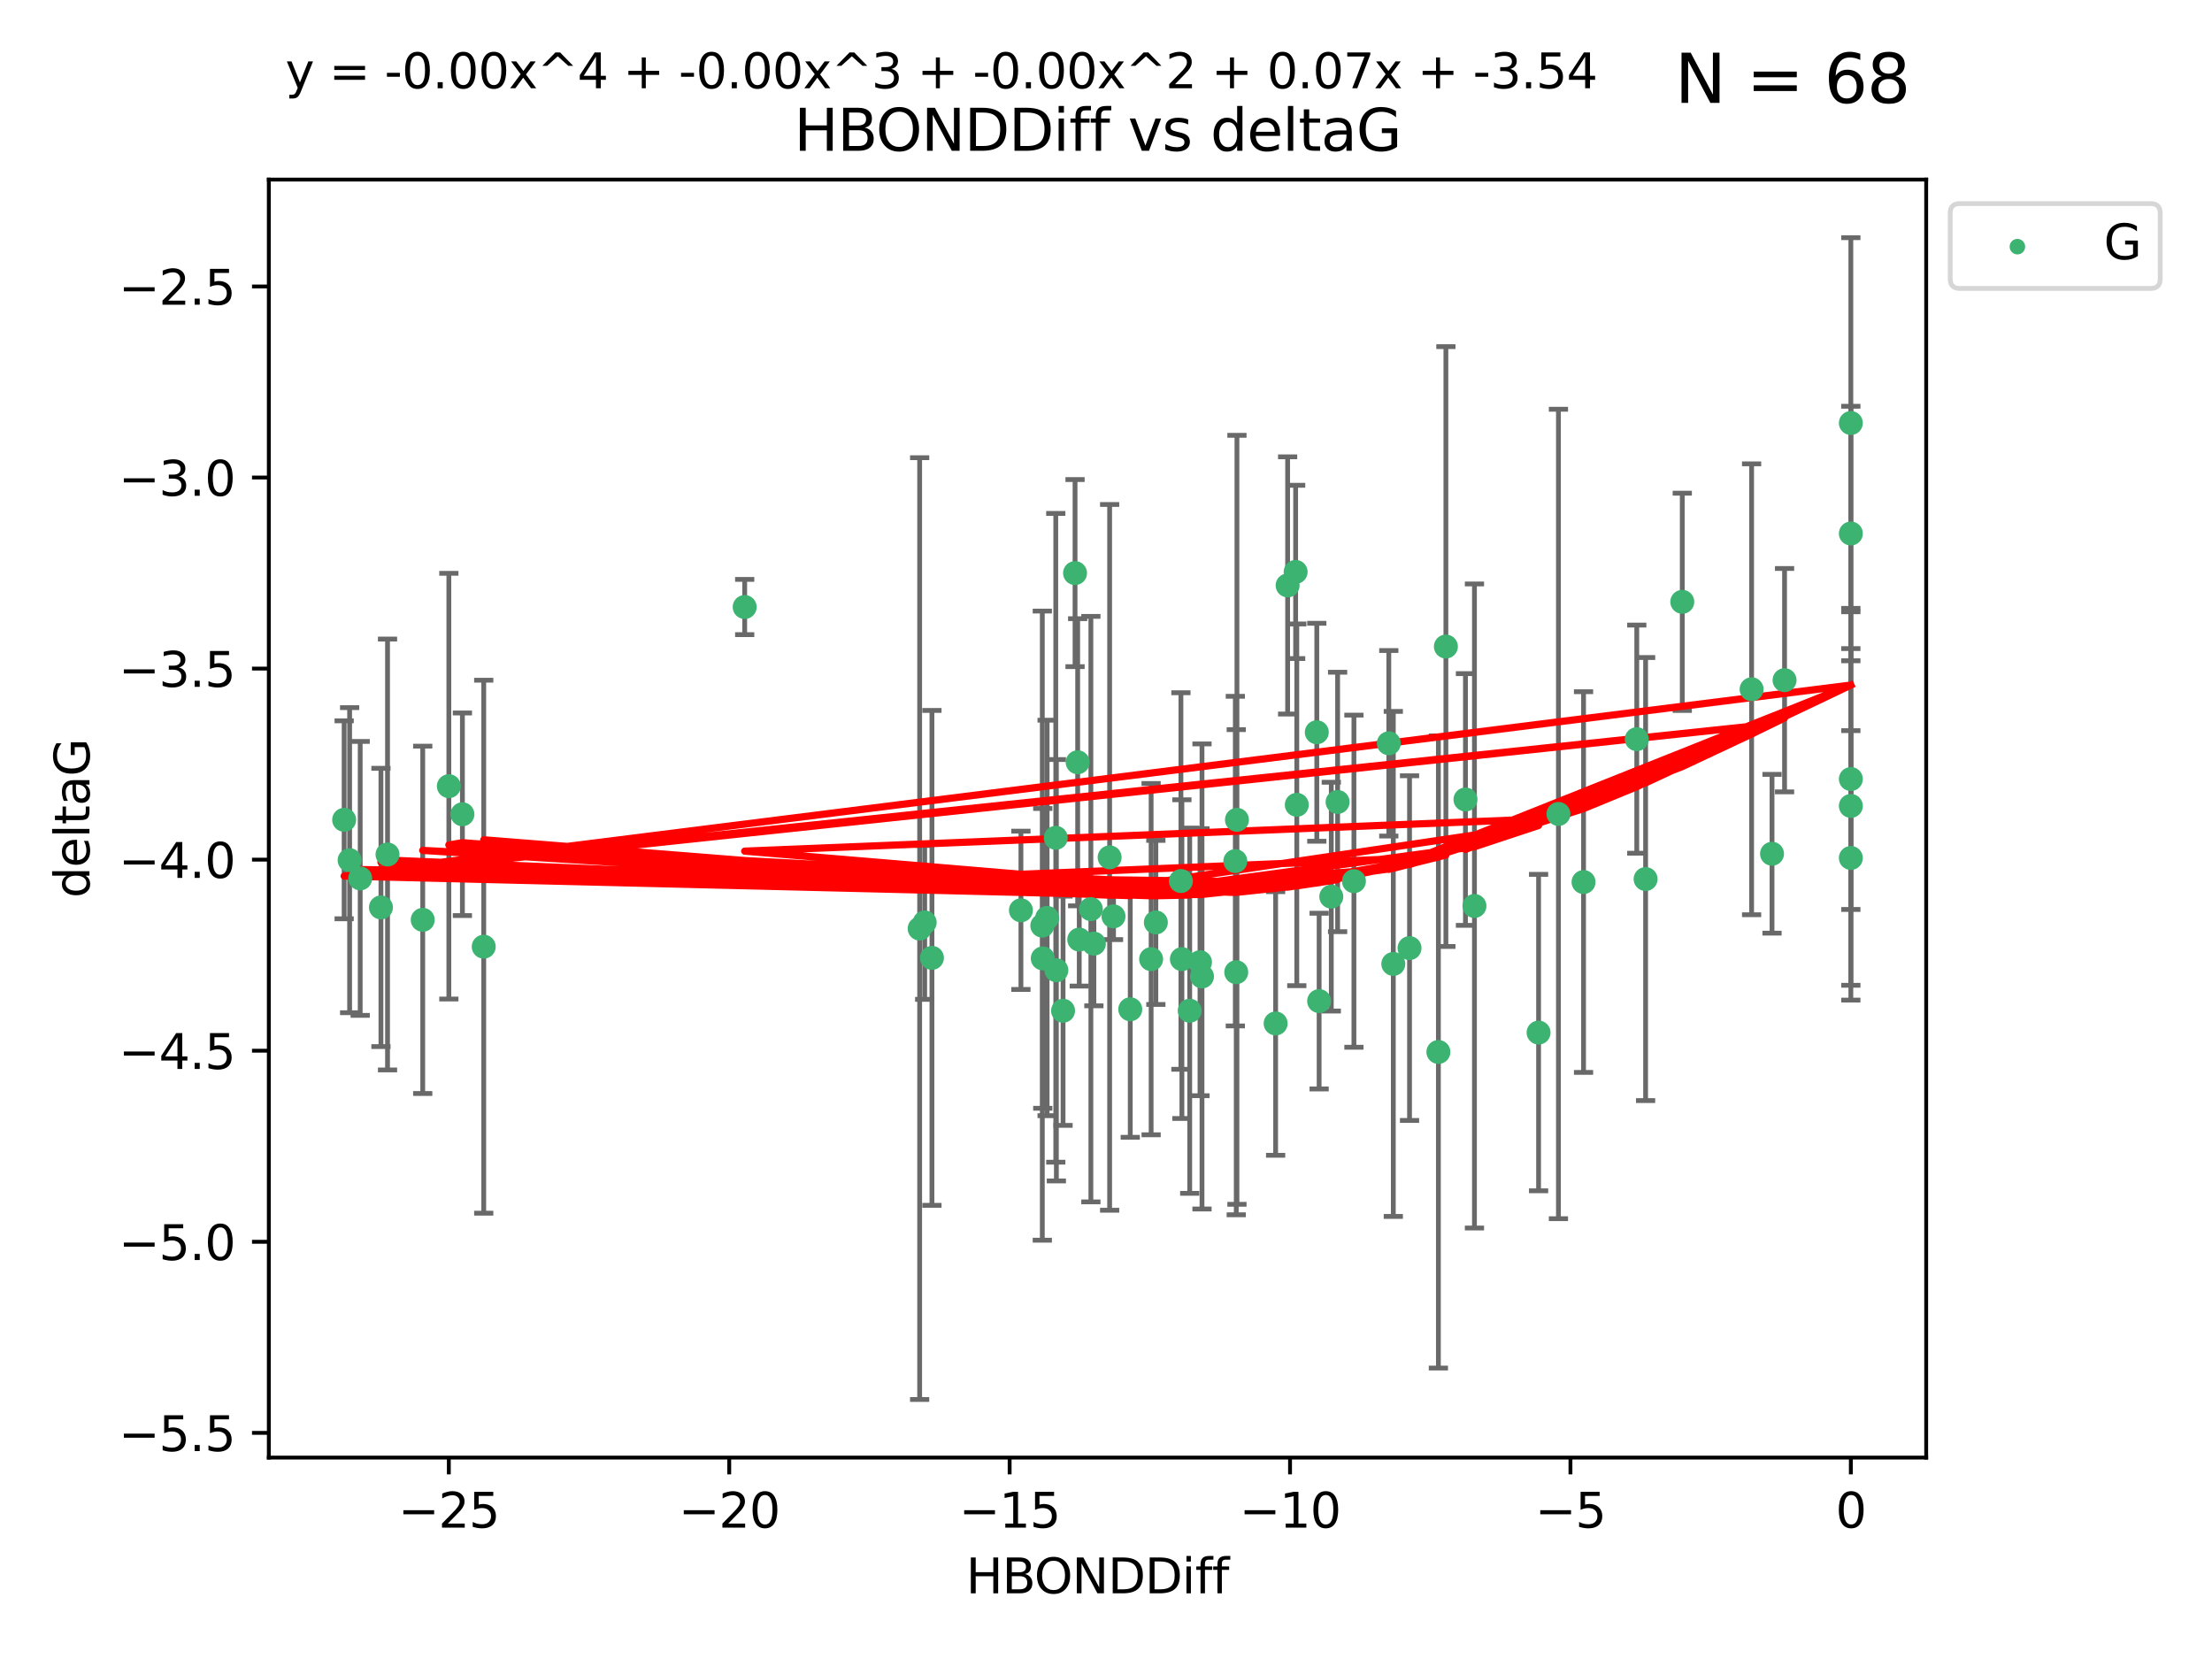 <?xml version="1.0" encoding="utf-8" standalone="no"?>
<!DOCTYPE svg PUBLIC "-//W3C//DTD SVG 1.1//EN"
  "http://www.w3.org/Graphics/SVG/1.1/DTD/svg11.dtd">
<svg xmlns:xlink="http://www.w3.org/1999/xlink" width="460.8pt" height="345.6pt" viewBox="0 0 460.8 345.6" xmlns="http://www.w3.org/2000/svg" version="1.1">
 <defs>
  <style type="text/css">*{stroke-linejoin: round; stroke-linecap: butt}</style>
 </defs>
 <g id="figure_1">
  <g id="patch_1">
   <path d="M 0 345.6 
L 460.8 345.6 
L 460.8 0 
L 0 0 
z
" style="fill: #ffffff"/>
  </g>
  <g id="axes_1">
   <g id="patch_2">
    <path d="M 56 303.64 
L 401.26 303.64 
L 401.26 37.411 
L 56 37.411 
z
" style="fill: #ffffff"/>
   </g>
   <g id="PathCollection_1">
    <defs>
     <path id="m29ba1d2a04" d="M 0 1.118 
C 0.297 1.118 0.581 1 0.791 0.791 
C 1 0.581 1.118 0.297 1.118 0 
C 1.118 -0.297 1 -0.581 0.791 -0.791 
C 0.581 -1 0.297 -1.118 0 -1.118 
C -0.297 -1.118 -0.581 -1 -0.791 -0.791 
C -1 -0.581 -1.118 -0.297 -1.118 0 
C -1.118 0.297 -1 0.581 -0.791 0.791 
C -0.581 1 -0.297 1.118 0 1.118 
z
" style="stroke: #3cb371"/>
    </defs>
    <g clip-path="url(#p2230c10600)">
     <use xlink:href="#m29ba1d2a04" x="240.786" y="192.159" style="fill: #3cb371; stroke: #3cb371"/>
     <use xlink:href="#m29ba1d2a04" x="247.838" y="210.553" style="fill: #3cb371; stroke: #3cb371"/>
     <use xlink:href="#m29ba1d2a04" x="194.14" y="199.545" style="fill: #3cb371; stroke: #3cb371"/>
     <use xlink:href="#m29ba1d2a04" x="257.34" y="179.384" style="fill: #3cb371; stroke: #3cb371"/>
     <use xlink:href="#m29ba1d2a04" x="79.358" y="189.033" style="fill: #3cb371; stroke: #3cb371"/>
     <use xlink:href="#m29ba1d2a04" x="218.132" y="191.223" style="fill: #3cb371; stroke: #3cb371"/>
     <use xlink:href="#m29ba1d2a04" x="220.062" y="202.12" style="fill: #3cb371; stroke: #3cb371"/>
     <use xlink:href="#m29ba1d2a04" x="192.63" y="192.158" style="fill: #3cb371; stroke: #3cb371"/>
     <use xlink:href="#m29ba1d2a04" x="299.643" y="219.147" style="fill: #3cb371; stroke: #3cb371"/>
     <use xlink:href="#m29ba1d2a04" x="274.799" y="208.547" style="fill: #3cb371; stroke: #3cb371"/>
     <use xlink:href="#m29ba1d2a04" x="75.037" y="182.984" style="fill: #3cb371; stroke: #3cb371"/>
     <use xlink:href="#m29ba1d2a04" x="235.453" y="210.252" style="fill: #3cb371; stroke: #3cb371"/>
     <use xlink:href="#m29ba1d2a04" x="217.228" y="199.653" style="fill: #3cb371; stroke: #3cb371"/>
     <use xlink:href="#m29ba1d2a04" x="265.738" y="213.205" style="fill: #3cb371; stroke: #3cb371"/>
     <use xlink:href="#m29ba1d2a04" x="93.504" y="163.774" style="fill: #3cb371; stroke: #3cb371"/>
     <use xlink:href="#m29ba1d2a04" x="96.328" y="169.626" style="fill: #3cb371; stroke: #3cb371"/>
     <use xlink:href="#m29ba1d2a04" x="191.581" y="193.442" style="fill: #3cb371; stroke: #3cb371"/>
     <use xlink:href="#m29ba1d2a04" x="212.677" y="189.633" style="fill: #3cb371; stroke: #3cb371"/>
     <use xlink:href="#m29ba1d2a04" x="219.938" y="174.53" style="fill: #3cb371; stroke: #3cb371"/>
     <use xlink:href="#m29ba1d2a04" x="239.8" y="199.806" style="fill: #3cb371; stroke: #3cb371"/>
     <use xlink:href="#m29ba1d2a04" x="88.061" y="191.616" style="fill: #3cb371; stroke: #3cb371"/>
     <use xlink:href="#m29ba1d2a04" x="257.533" y="202.527" style="fill: #3cb371; stroke: #3cb371"/>
     <use xlink:href="#m29ba1d2a04" x="270.146" y="167.657" style="fill: #3cb371; stroke: #3cb371"/>
     <use xlink:href="#m29ba1d2a04" x="246.21" y="199.802" style="fill: #3cb371; stroke: #3cb371"/>
     <use xlink:href="#m29ba1d2a04" x="100.772" y="197.211" style="fill: #3cb371; stroke: #3cb371"/>
     <use xlink:href="#m29ba1d2a04" x="246.006" y="183.533" style="fill: #3cb371; stroke: #3cb371"/>
     <use xlink:href="#m29ba1d2a04" x="274.313" y="152.542" style="fill: #3cb371; stroke: #3cb371"/>
     <use xlink:href="#m29ba1d2a04" x="217.132" y="192.825" style="fill: #3cb371; stroke: #3cb371"/>
     <use xlink:href="#m29ba1d2a04" x="231.157" y="178.6" style="fill: #3cb371; stroke: #3cb371"/>
     <use xlink:href="#m29ba1d2a04" x="227.876" y="196.578" style="fill: #3cb371; stroke: #3cb371"/>
     <use xlink:href="#m29ba1d2a04" x="269.906" y="119.139" style="fill: #3cb371; stroke: #3cb371"/>
     <use xlink:href="#m29ba1d2a04" x="277.333" y="186.787" style="fill: #3cb371; stroke: #3cb371"/>
     <use xlink:href="#m29ba1d2a04" x="249.983" y="200.442" style="fill: #3cb371; stroke: #3cb371"/>
     <use xlink:href="#m29ba1d2a04" x="290.251" y="200.804" style="fill: #3cb371; stroke: #3cb371"/>
     <use xlink:href="#m29ba1d2a04" x="224.828" y="195.73" style="fill: #3cb371; stroke: #3cb371"/>
     <use xlink:href="#m29ba1d2a04" x="282.048" y="183.566" style="fill: #3cb371; stroke: #3cb371"/>
     <use xlink:href="#m29ba1d2a04" x="221.453" y="210.557" style="fill: #3cb371; stroke: #3cb371"/>
     <use xlink:href="#m29ba1d2a04" x="278.648" y="167.064" style="fill: #3cb371; stroke: #3cb371"/>
     <use xlink:href="#m29ba1d2a04" x="268.237" y="121.955" style="fill: #3cb371; stroke: #3cb371"/>
     <use xlink:href="#m29ba1d2a04" x="223.952" y="119.385" style="fill: #3cb371; stroke: #3cb371"/>
     <use xlink:href="#m29ba1d2a04" x="227.25" y="189.389" style="fill: #3cb371; stroke: #3cb371"/>
     <use xlink:href="#m29ba1d2a04" x="250.398" y="203.412" style="fill: #3cb371; stroke: #3cb371"/>
     <use xlink:href="#m29ba1d2a04" x="80.729" y="178.006" style="fill: #3cb371; stroke: #3cb371"/>
     <use xlink:href="#m29ba1d2a04" x="231.965" y="190.891" style="fill: #3cb371; stroke: #3cb371"/>
     <use xlink:href="#m29ba1d2a04" x="307.155" y="188.732" style="fill: #3cb371; stroke: #3cb371"/>
     <use xlink:href="#m29ba1d2a04" x="320.515" y="215.104" style="fill: #3cb371; stroke: #3cb371"/>
     <use xlink:href="#m29ba1d2a04" x="224.498" y="158.793" style="fill: #3cb371; stroke: #3cb371"/>
     <use xlink:href="#m29ba1d2a04" x="71.694" y="170.784" style="fill: #3cb371; stroke: #3cb371"/>
     <use xlink:href="#m29ba1d2a04" x="369.145" y="177.853" style="fill: #3cb371; stroke: #3cb371"/>
     <use xlink:href="#m29ba1d2a04" x="72.833" y="179.192" style="fill: #3cb371; stroke: #3cb371"/>
     <use xlink:href="#m29ba1d2a04" x="385.566" y="178.73" style="fill: #3cb371; stroke: #3cb371"/>
     <use xlink:href="#m29ba1d2a04" x="289.314" y="154.842" style="fill: #3cb371; stroke: #3cb371"/>
     <use xlink:href="#m29ba1d2a04" x="301.205" y="134.688" style="fill: #3cb371; stroke: #3cb371"/>
     <use xlink:href="#m29ba1d2a04" x="257.679" y="170.782" style="fill: #3cb371; stroke: #3cb371"/>
     <use xlink:href="#m29ba1d2a04" x="155.133" y="126.453" style="fill: #3cb371; stroke: #3cb371"/>
     <use xlink:href="#m29ba1d2a04" x="324.651" y="169.564" style="fill: #3cb371; stroke: #3cb371"/>
     <use xlink:href="#m29ba1d2a04" x="385.566" y="111.141" style="fill: #3cb371; stroke: #3cb371"/>
     <use xlink:href="#m29ba1d2a04" x="305.283" y="166.548" style="fill: #3cb371; stroke: #3cb371"/>
     <use xlink:href="#m29ba1d2a04" x="350.448" y="125.371" style="fill: #3cb371; stroke: #3cb371"/>
     <use xlink:href="#m29ba1d2a04" x="364.891" y="143.588" style="fill: #3cb371; stroke: #3cb371"/>
     <use xlink:href="#m29ba1d2a04" x="371.756" y="141.69" style="fill: #3cb371; stroke: #3cb371"/>
     <use xlink:href="#m29ba1d2a04" x="342.81" y="183.123" style="fill: #3cb371; stroke: #3cb371"/>
     <use xlink:href="#m29ba1d2a04" x="385.566" y="88.122" style="fill: #3cb371; stroke: #3cb371"/>
     <use xlink:href="#m29ba1d2a04" x="385.566" y="167.89" style="fill: #3cb371; stroke: #3cb371"/>
     <use xlink:href="#m29ba1d2a04" x="293.632" y="197.506" style="fill: #3cb371; stroke: #3cb371"/>
     <use xlink:href="#m29ba1d2a04" x="329.882" y="183.749" style="fill: #3cb371; stroke: #3cb371"/>
     <use xlink:href="#m29ba1d2a04" x="340.969" y="153.978" style="fill: #3cb371; stroke: #3cb371"/>
     <use xlink:href="#m29ba1d2a04" x="385.566" y="162.287" style="fill: #3cb371; stroke: #3cb371"/>
    </g>
   </g>
   <g id="matplotlib.axis_1">
    <g id="xtick_1">
     <g id="line2d_1">
      <defs>
       <path id="m59d2e95cff" d="M 0 0 
L 0 3.5 
" style="stroke: #000000; stroke-width: 0.8"/>
      </defs>
      <g>
       <use xlink:href="#m59d2e95cff" x="93.498" y="303.64" style="stroke: #000000; stroke-width: 0.8"/>
      </g>
     </g>
     <g id="text_1">
      <!-- −25 -->
      <g transform="translate(82.946 318.238)scale(0.1 -0.1)">
       <defs>
        <path id="DejaVuSans-2212" d="M 678 2272 
L 4684 2272 
L 4684 1741 
L 678 1741 
L 678 2272 
z
" transform="scale(0.016)"/>
        <path id="DejaVuSans-32" d="M 1228 531 
L 3431 531 
L 3431 0 
L 469 0 
L 469 531 
Q 828 903 1448 1529 
Q 2069 2156 2228 2338 
Q 2531 2678 2651 2914 
Q 2772 3150 2772 3378 
Q 2772 3750 2511 3984 
Q 2250 4219 1831 4219 
Q 1534 4219 1204 4116 
Q 875 4013 500 3803 
L 500 4441 
Q 881 4594 1212 4672 
Q 1544 4750 1819 4750 
Q 2544 4750 2975 4387 
Q 3406 4025 3406 3419 
Q 3406 3131 3298 2873 
Q 3191 2616 2906 2266 
Q 2828 2175 2409 1742 
Q 1991 1309 1228 531 
z
" transform="scale(0.016)"/>
        <path id="DejaVuSans-35" d="M 691 4666 
L 3169 4666 
L 3169 4134 
L 1269 4134 
L 1269 2991 
Q 1406 3038 1543 3061 
Q 1681 3084 1819 3084 
Q 2600 3084 3056 2656 
Q 3513 2228 3513 1497 
Q 3513 744 3044 326 
Q 2575 -91 1722 -91 
Q 1428 -91 1123 -41 
Q 819 9 494 109 
L 494 744 
Q 775 591 1075 516 
Q 1375 441 1709 441 
Q 2250 441 2565 725 
Q 2881 1009 2881 1497 
Q 2881 1984 2565 2268 
Q 2250 2553 1709 2553 
Q 1456 2553 1204 2497 
Q 953 2441 691 2322 
L 691 4666 
z
" transform="scale(0.016)"/>
       </defs>
       <use xlink:href="#DejaVuSans-2212"/>
       <use xlink:href="#DejaVuSans-32" x="83.789"/>
       <use xlink:href="#DejaVuSans-35" x="147.412"/>
      </g>
     </g>
    </g>
    <g id="xtick_2">
     <g id="line2d_2">
      <g>
       <use xlink:href="#m59d2e95cff" x="151.912" y="303.64" style="stroke: #000000; stroke-width: 0.8"/>
      </g>
     </g>
     <g id="text_2">
      <!-- −20 -->
      <g transform="translate(141.36 318.238)scale(0.1 -0.1)">
       <defs>
        <path id="DejaVuSans-30" d="M 2034 4250 
Q 1547 4250 1301 3770 
Q 1056 3291 1056 2328 
Q 1056 1369 1301 889 
Q 1547 409 2034 409 
Q 2525 409 2770 889 
Q 3016 1369 3016 2328 
Q 3016 3291 2770 3770 
Q 2525 4250 2034 4250 
z
M 2034 4750 
Q 2819 4750 3233 4129 
Q 3647 3509 3647 2328 
Q 3647 1150 3233 529 
Q 2819 -91 2034 -91 
Q 1250 -91 836 529 
Q 422 1150 422 2328 
Q 422 3509 836 4129 
Q 1250 4750 2034 4750 
z
" transform="scale(0.016)"/>
       </defs>
       <use xlink:href="#DejaVuSans-2212"/>
       <use xlink:href="#DejaVuSans-32" x="83.789"/>
       <use xlink:href="#DejaVuSans-30" x="147.412"/>
      </g>
     </g>
    </g>
    <g id="xtick_3">
     <g id="line2d_3">
      <g>
       <use xlink:href="#m59d2e95cff" x="210.326" y="303.64" style="stroke: #000000; stroke-width: 0.8"/>
      </g>
     </g>
     <g id="text_3">
      <!-- −15 -->
      <g transform="translate(199.773 318.238)scale(0.1 -0.1)">
       <defs>
        <path id="DejaVuSans-31" d="M 794 531 
L 1825 531 
L 1825 4091 
L 703 3866 
L 703 4441 
L 1819 4666 
L 2450 4666 
L 2450 531 
L 3481 531 
L 3481 0 
L 794 0 
L 794 531 
z
" transform="scale(0.016)"/>
       </defs>
       <use xlink:href="#DejaVuSans-2212"/>
       <use xlink:href="#DejaVuSans-31" x="83.789"/>
       <use xlink:href="#DejaVuSans-35" x="147.412"/>
      </g>
     </g>
    </g>
    <g id="xtick_4">
     <g id="line2d_4">
      <g>
       <use xlink:href="#m59d2e95cff" x="268.739" y="303.64" style="stroke: #000000; stroke-width: 0.8"/>
      </g>
     </g>
     <g id="text_4">
      <!-- −10 -->
      <g transform="translate(258.187 318.238)scale(0.1 -0.1)">
       <use xlink:href="#DejaVuSans-2212"/>
       <use xlink:href="#DejaVuSans-31" x="83.789"/>
       <use xlink:href="#DejaVuSans-30" x="147.412"/>
      </g>
     </g>
    </g>
    <g id="xtick_5">
     <g id="line2d_5">
      <g>
       <use xlink:href="#m59d2e95cff" x="327.153" y="303.64" style="stroke: #000000; stroke-width: 0.8"/>
      </g>
     </g>
     <g id="text_5">
      <!-- −5 -->
      <g transform="translate(319.782 318.238)scale(0.1 -0.1)">
       <use xlink:href="#DejaVuSans-2212"/>
       <use xlink:href="#DejaVuSans-35" x="83.789"/>
      </g>
     </g>
    </g>
    <g id="xtick_6">
     <g id="line2d_6">
      <g>
       <use xlink:href="#m59d2e95cff" x="385.566" y="303.64" style="stroke: #000000; stroke-width: 0.8"/>
      </g>
     </g>
     <g id="text_6">
      <!-- 0 -->
      <g transform="translate(382.385 318.238)scale(0.1 -0.1)">
       <use xlink:href="#DejaVuSans-30"/>
      </g>
     </g>
    </g>
    <g id="text_7">
     <!-- HBONDDiff -->
     <g transform="translate(201.241 331.917)scale(0.1 -0.1)">
      <defs>
       <path id="DejaVuSans-48" d="M 628 4666 
L 1259 4666 
L 1259 2753 
L 3553 2753 
L 3553 4666 
L 4184 4666 
L 4184 0 
L 3553 0 
L 3553 2222 
L 1259 2222 
L 1259 0 
L 628 0 
L 628 4666 
z
" transform="scale(0.016)"/>
       <path id="DejaVuSans-42" d="M 1259 2228 
L 1259 519 
L 2272 519 
Q 2781 519 3026 730 
Q 3272 941 3272 1375 
Q 3272 1813 3026 2020 
Q 2781 2228 2272 2228 
L 1259 2228 
z
M 1259 4147 
L 1259 2741 
L 2194 2741 
Q 2656 2741 2882 2914 
Q 3109 3088 3109 3444 
Q 3109 3797 2882 3972 
Q 2656 4147 2194 4147 
L 1259 4147 
z
M 628 4666 
L 2241 4666 
Q 2963 4666 3353 4366 
Q 3744 4066 3744 3513 
Q 3744 3084 3544 2831 
Q 3344 2578 2956 2516 
Q 3422 2416 3680 2098 
Q 3938 1781 3938 1306 
Q 3938 681 3513 340 
Q 3088 0 2303 0 
L 628 0 
L 628 4666 
z
" transform="scale(0.016)"/>
       <path id="DejaVuSans-4f" d="M 2522 4238 
Q 1834 4238 1429 3725 
Q 1025 3213 1025 2328 
Q 1025 1447 1429 934 
Q 1834 422 2522 422 
Q 3209 422 3611 934 
Q 4013 1447 4013 2328 
Q 4013 3213 3611 3725 
Q 3209 4238 2522 4238 
z
M 2522 4750 
Q 3503 4750 4090 4092 
Q 4678 3434 4678 2328 
Q 4678 1225 4090 567 
Q 3503 -91 2522 -91 
Q 1538 -91 948 565 
Q 359 1222 359 2328 
Q 359 3434 948 4092 
Q 1538 4750 2522 4750 
z
" transform="scale(0.016)"/>
       <path id="DejaVuSans-4e" d="M 628 4666 
L 1478 4666 
L 3547 763 
L 3547 4666 
L 4159 4666 
L 4159 0 
L 3309 0 
L 1241 3903 
L 1241 0 
L 628 0 
L 628 4666 
z
" transform="scale(0.016)"/>
       <path id="DejaVuSans-44" d="M 1259 4147 
L 1259 519 
L 2022 519 
Q 2988 519 3436 956 
Q 3884 1394 3884 2338 
Q 3884 3275 3436 3711 
Q 2988 4147 2022 4147 
L 1259 4147 
z
M 628 4666 
L 1925 4666 
Q 3281 4666 3915 4102 
Q 4550 3538 4550 2338 
Q 4550 1131 3912 565 
Q 3275 0 1925 0 
L 628 0 
L 628 4666 
z
" transform="scale(0.016)"/>
       <path id="DejaVuSans-69" d="M 603 3500 
L 1178 3500 
L 1178 0 
L 603 0 
L 603 3500 
z
M 603 4863 
L 1178 4863 
L 1178 4134 
L 603 4134 
L 603 4863 
z
" transform="scale(0.016)"/>
       <path id="DejaVuSans-66" d="M 2375 4863 
L 2375 4384 
L 1825 4384 
Q 1516 4384 1395 4259 
Q 1275 4134 1275 3809 
L 1275 3500 
L 2222 3500 
L 2222 3053 
L 1275 3053 
L 1275 0 
L 697 0 
L 697 3053 
L 147 3053 
L 147 3500 
L 697 3500 
L 697 3744 
Q 697 4328 969 4595 
Q 1241 4863 1831 4863 
L 2375 4863 
z
" transform="scale(0.016)"/>
      </defs>
      <use xlink:href="#DejaVuSans-48"/>
      <use xlink:href="#DejaVuSans-42" x="75.195"/>
      <use xlink:href="#DejaVuSans-4f" x="142.049"/>
      <use xlink:href="#DejaVuSans-4e" x="220.76"/>
      <use xlink:href="#DejaVuSans-44" x="295.564"/>
      <use xlink:href="#DejaVuSans-44" x="372.566"/>
      <use xlink:href="#DejaVuSans-69" x="449.568"/>
      <use xlink:href="#DejaVuSans-66" x="477.352"/>
      <use xlink:href="#DejaVuSans-66" x="512.557"/>
     </g>
    </g>
   </g>
   <g id="matplotlib.axis_2">
    <g id="ytick_1">
     <g id="line2d_7">
      <defs>
       <path id="mb1dcee85bd" d="M 0 0 
L -3.5 0 
" style="stroke: #000000; stroke-width: 0.8"/>
      </defs>
      <g>
       <use xlink:href="#mb1dcee85bd" x="56" y="298.489" style="stroke: #000000; stroke-width: 0.8"/>
      </g>
     </g>
     <g id="text_8">
      <!-- −5.5 -->
      <g transform="translate(24.717 302.288)scale(0.1 -0.1)">
       <defs>
        <path id="DejaVuSans-2e" d="M 684 794 
L 1344 794 
L 1344 0 
L 684 0 
L 684 794 
z
" transform="scale(0.016)"/>
       </defs>
       <use xlink:href="#DejaVuSans-2212"/>
       <use xlink:href="#DejaVuSans-35" x="83.789"/>
       <use xlink:href="#DejaVuSans-2e" x="147.412"/>
       <use xlink:href="#DejaVuSans-35" x="179.199"/>
      </g>
     </g>
    </g>
    <g id="ytick_2">
     <g id="line2d_8">
      <g>
       <use xlink:href="#mb1dcee85bd" x="56" y="258.687" style="stroke: #000000; stroke-width: 0.8"/>
      </g>
     </g>
     <g id="text_9">
      <!-- −5.0 -->
      <g transform="translate(24.717 262.486)scale(0.1 -0.1)">
       <use xlink:href="#DejaVuSans-2212"/>
       <use xlink:href="#DejaVuSans-35" x="83.789"/>
       <use xlink:href="#DejaVuSans-2e" x="147.412"/>
       <use xlink:href="#DejaVuSans-30" x="179.199"/>
      </g>
     </g>
    </g>
    <g id="ytick_3">
     <g id="line2d_9">
      <g>
       <use xlink:href="#mb1dcee85bd" x="56" y="218.885" style="stroke: #000000; stroke-width: 0.8"/>
      </g>
     </g>
     <g id="text_10">
      <!-- −4.5 -->
      <g transform="translate(24.717 222.684)scale(0.1 -0.1)">
       <defs>
        <path id="DejaVuSans-34" d="M 2419 4116 
L 825 1625 
L 2419 1625 
L 2419 4116 
z
M 2253 4666 
L 3047 4666 
L 3047 1625 
L 3713 1625 
L 3713 1100 
L 3047 1100 
L 3047 0 
L 2419 0 
L 2419 1100 
L 313 1100 
L 313 1709 
L 2253 4666 
z
" transform="scale(0.016)"/>
       </defs>
       <use xlink:href="#DejaVuSans-2212"/>
       <use xlink:href="#DejaVuSans-34" x="83.789"/>
       <use xlink:href="#DejaVuSans-2e" x="147.412"/>
       <use xlink:href="#DejaVuSans-35" x="179.199"/>
      </g>
     </g>
    </g>
    <g id="ytick_4">
     <g id="line2d_10">
      <g>
       <use xlink:href="#mb1dcee85bd" x="56" y="179.083" style="stroke: #000000; stroke-width: 0.8"/>
      </g>
     </g>
     <g id="text_11">
      <!-- −4.0 -->
      <g transform="translate(24.717 182.882)scale(0.1 -0.1)">
       <use xlink:href="#DejaVuSans-2212"/>
       <use xlink:href="#DejaVuSans-34" x="83.789"/>
       <use xlink:href="#DejaVuSans-2e" x="147.412"/>
       <use xlink:href="#DejaVuSans-30" x="179.199"/>
      </g>
     </g>
    </g>
    <g id="ytick_5">
     <g id="line2d_11">
      <g>
       <use xlink:href="#mb1dcee85bd" x="56" y="139.281" style="stroke: #000000; stroke-width: 0.8"/>
      </g>
     </g>
     <g id="text_12">
      <!-- −3.5 -->
      <g transform="translate(24.717 143.08)scale(0.1 -0.1)">
       <defs>
        <path id="DejaVuSans-33" d="M 2597 2516 
Q 3050 2419 3304 2112 
Q 3559 1806 3559 1356 
Q 3559 666 3084 287 
Q 2609 -91 1734 -91 
Q 1441 -91 1130 -33 
Q 819 25 488 141 
L 488 750 
Q 750 597 1062 519 
Q 1375 441 1716 441 
Q 2309 441 2620 675 
Q 2931 909 2931 1356 
Q 2931 1769 2642 2001 
Q 2353 2234 1838 2234 
L 1294 2234 
L 1294 2753 
L 1863 2753 
Q 2328 2753 2575 2939 
Q 2822 3125 2822 3475 
Q 2822 3834 2567 4026 
Q 2313 4219 1838 4219 
Q 1578 4219 1281 4162 
Q 984 4106 628 3988 
L 628 4550 
Q 988 4650 1302 4700 
Q 1616 4750 1894 4750 
Q 2613 4750 3031 4423 
Q 3450 4097 3450 3541 
Q 3450 3153 3228 2886 
Q 3006 2619 2597 2516 
z
" transform="scale(0.016)"/>
       </defs>
       <use xlink:href="#DejaVuSans-2212"/>
       <use xlink:href="#DejaVuSans-33" x="83.789"/>
       <use xlink:href="#DejaVuSans-2e" x="147.412"/>
       <use xlink:href="#DejaVuSans-35" x="179.199"/>
      </g>
     </g>
    </g>
    <g id="ytick_6">
     <g id="line2d_12">
      <g>
       <use xlink:href="#mb1dcee85bd" x="56" y="99.479" style="stroke: #000000; stroke-width: 0.8"/>
      </g>
     </g>
     <g id="text_13">
      <!-- −3.0 -->
      <g transform="translate(24.717 103.278)scale(0.1 -0.1)">
       <use xlink:href="#DejaVuSans-2212"/>
       <use xlink:href="#DejaVuSans-33" x="83.789"/>
       <use xlink:href="#DejaVuSans-2e" x="147.412"/>
       <use xlink:href="#DejaVuSans-30" x="179.199"/>
      </g>
     </g>
    </g>
    <g id="ytick_7">
     <g id="line2d_13">
      <g>
       <use xlink:href="#mb1dcee85bd" x="56" y="59.677" style="stroke: #000000; stroke-width: 0.8"/>
      </g>
     </g>
     <g id="text_14">
      <!-- −2.5 -->
      <g transform="translate(24.717 63.476)scale(0.1 -0.1)">
       <use xlink:href="#DejaVuSans-2212"/>
       <use xlink:href="#DejaVuSans-32" x="83.789"/>
       <use xlink:href="#DejaVuSans-2e" x="147.412"/>
       <use xlink:href="#DejaVuSans-35" x="179.199"/>
      </g>
     </g>
    </g>
    <g id="text_15">
     <!-- deltaG -->
     <g transform="translate(18.637 187.064)rotate(-90)scale(0.1 -0.1)">
      <defs>
       <path id="DejaVuSans-64" d="M 2906 2969 
L 2906 4863 
L 3481 4863 
L 3481 0 
L 2906 0 
L 2906 525 
Q 2725 213 2448 61 
Q 2172 -91 1784 -91 
Q 1150 -91 751 415 
Q 353 922 353 1747 
Q 353 2572 751 3078 
Q 1150 3584 1784 3584 
Q 2172 3584 2448 3432 
Q 2725 3281 2906 2969 
z
M 947 1747 
Q 947 1113 1208 752 
Q 1469 391 1925 391 
Q 2381 391 2643 752 
Q 2906 1113 2906 1747 
Q 2906 2381 2643 2742 
Q 2381 3103 1925 3103 
Q 1469 3103 1208 2742 
Q 947 2381 947 1747 
z
" transform="scale(0.016)"/>
       <path id="DejaVuSans-65" d="M 3597 1894 
L 3597 1613 
L 953 1613 
Q 991 1019 1311 708 
Q 1631 397 2203 397 
Q 2534 397 2845 478 
Q 3156 559 3463 722 
L 3463 178 
Q 3153 47 2828 -22 
Q 2503 -91 2169 -91 
Q 1331 -91 842 396 
Q 353 884 353 1716 
Q 353 2575 817 3079 
Q 1281 3584 2069 3584 
Q 2775 3584 3186 3129 
Q 3597 2675 3597 1894 
z
M 3022 2063 
Q 3016 2534 2758 2815 
Q 2500 3097 2075 3097 
Q 1594 3097 1305 2825 
Q 1016 2553 972 2059 
L 3022 2063 
z
" transform="scale(0.016)"/>
       <path id="DejaVuSans-6c" d="M 603 4863 
L 1178 4863 
L 1178 0 
L 603 0 
L 603 4863 
z
" transform="scale(0.016)"/>
       <path id="DejaVuSans-74" d="M 1172 4494 
L 1172 3500 
L 2356 3500 
L 2356 3053 
L 1172 3053 
L 1172 1153 
Q 1172 725 1289 603 
Q 1406 481 1766 481 
L 2356 481 
L 2356 0 
L 1766 0 
Q 1100 0 847 248 
Q 594 497 594 1153 
L 594 3053 
L 172 3053 
L 172 3500 
L 594 3500 
L 594 4494 
L 1172 4494 
z
" transform="scale(0.016)"/>
       <path id="DejaVuSans-61" d="M 2194 1759 
Q 1497 1759 1228 1600 
Q 959 1441 959 1056 
Q 959 750 1161 570 
Q 1363 391 1709 391 
Q 2188 391 2477 730 
Q 2766 1069 2766 1631 
L 2766 1759 
L 2194 1759 
z
M 3341 1997 
L 3341 0 
L 2766 0 
L 2766 531 
Q 2569 213 2275 61 
Q 1981 -91 1556 -91 
Q 1019 -91 701 211 
Q 384 513 384 1019 
Q 384 1609 779 1909 
Q 1175 2209 1959 2209 
L 2766 2209 
L 2766 2266 
Q 2766 2663 2505 2880 
Q 2244 3097 1772 3097 
Q 1472 3097 1187 3025 
Q 903 2953 641 2809 
L 641 3341 
Q 956 3463 1253 3523 
Q 1550 3584 1831 3584 
Q 2591 3584 2966 3190 
Q 3341 2797 3341 1997 
z
" transform="scale(0.016)"/>
       <path id="DejaVuSans-47" d="M 3809 666 
L 3809 1919 
L 2778 1919 
L 2778 2438 
L 4434 2438 
L 4434 434 
Q 4069 175 3628 42 
Q 3188 -91 2688 -91 
Q 1594 -91 976 548 
Q 359 1188 359 2328 
Q 359 3472 976 4111 
Q 1594 4750 2688 4750 
Q 3144 4750 3555 4637 
Q 3966 4525 4313 4306 
L 4313 3634 
Q 3963 3931 3569 4081 
Q 3175 4231 2741 4231 
Q 1884 4231 1454 3753 
Q 1025 3275 1025 2328 
Q 1025 1384 1454 906 
Q 1884 428 2741 428 
Q 3075 428 3337 486 
Q 3600 544 3809 666 
z
" transform="scale(0.016)"/>
      </defs>
      <use xlink:href="#DejaVuSans-64"/>
      <use xlink:href="#DejaVuSans-65" x="63.477"/>
      <use xlink:href="#DejaVuSans-6c" x="125"/>
      <use xlink:href="#DejaVuSans-74" x="152.783"/>
      <use xlink:href="#DejaVuSans-61" x="191.992"/>
      <use xlink:href="#DejaVuSans-47" x="253.271"/>
     </g>
    </g>
   </g>
   <g id="LineCollection_1">
    <path d="M 240.786 209.249 
L 240.786 175.069 
" clip-path="url(#p2230c10600)" style="fill: none; stroke: #696969"/>
    <path d="M 247.838 248.595 
L 247.838 172.51 
" clip-path="url(#p2230c10600)" style="fill: none; stroke: #696969"/>
    <path d="M 194.14 251.094 
L 194.14 147.995 
" clip-path="url(#p2230c10600)" style="fill: none; stroke: #696969"/>
    <path d="M 257.34 213.716 
L 257.34 145.052 
" clip-path="url(#p2230c10600)" style="fill: none; stroke: #696969"/>
    <path d="M 79.358 218.016 
L 79.358 160.05 
" clip-path="url(#p2230c10600)" style="fill: none; stroke: #696969"/>
    <path d="M 218.132 232.414 
L 218.132 150.032 
" clip-path="url(#p2230c10600)" style="fill: none; stroke: #696969"/>
    <path d="M 220.062 246.015 
L 220.062 158.225 
" clip-path="url(#p2230c10600)" style="fill: none; stroke: #696969"/>
    <path d="M 192.63 208.183 
L 192.63 176.133 
" clip-path="url(#p2230c10600)" style="fill: none; stroke: #696969"/>
    <path d="M 299.643 284.99 
L 299.643 153.304 
" clip-path="url(#p2230c10600)" style="fill: none; stroke: #696969"/>
    <path d="M 274.799 226.85 
L 274.799 190.244 
" clip-path="url(#p2230c10600)" style="fill: none; stroke: #696969"/>
    <path d="M 75.037 211.516 
L 75.037 154.453 
" clip-path="url(#p2230c10600)" style="fill: none; stroke: #696969"/>
    <path d="M 235.453 236.921 
L 235.453 183.583 
" clip-path="url(#p2230c10600)" style="fill: none; stroke: #696969"/>
    <path d="M 217.228 230.877 
L 217.228 168.429 
" clip-path="url(#p2230c10600)" style="fill: none; stroke: #696969"/>
    <path d="M 265.738 240.666 
L 265.738 185.744 
" clip-path="url(#p2230c10600)" style="fill: none; stroke: #696969"/>
    <path d="M 93.504 208.112 
L 93.504 119.436 
" clip-path="url(#p2230c10600)" style="fill: none; stroke: #696969"/>
    <path d="M 96.328 190.729 
L 96.328 148.523 
" clip-path="url(#p2230c10600)" style="fill: none; stroke: #696969"/>
    <path d="M 191.581 291.539 
L 191.581 95.345 
" clip-path="url(#p2230c10600)" style="fill: none; stroke: #696969"/>
    <path d="M 212.677 206.121 
L 212.677 173.144 
" clip-path="url(#p2230c10600)" style="fill: none; stroke: #696969"/>
    <path d="M 219.938 242.103 
L 219.938 106.957 
" clip-path="url(#p2230c10600)" style="fill: none; stroke: #696969"/>
    <path d="M 239.8 236.395 
L 239.8 163.218 
" clip-path="url(#p2230c10600)" style="fill: none; stroke: #696969"/>
    <path d="M 88.061 227.795 
L 88.061 155.437 
" clip-path="url(#p2230c10600)" style="fill: none; stroke: #696969"/>
    <path d="M 257.533 253.058 
L 257.533 151.995 
" clip-path="url(#p2230c10600)" style="fill: none; stroke: #696969"/>
    <path d="M 270.146 205.331 
L 270.146 129.983 
" clip-path="url(#p2230c10600)" style="fill: none; stroke: #696969"/>
    <path d="M 246.21 233.001 
L 246.21 166.604 
" clip-path="url(#p2230c10600)" style="fill: none; stroke: #696969"/>
    <path d="M 100.772 252.726 
L 100.772 141.697 
" clip-path="url(#p2230c10600)" style="fill: none; stroke: #696969"/>
    <path d="M 246.006 222.754 
L 246.006 144.312 
" clip-path="url(#p2230c10600)" style="fill: none; stroke: #696969"/>
    <path d="M 274.313 175.243 
L 274.313 129.84 
" clip-path="url(#p2230c10600)" style="fill: none; stroke: #696969"/>
    <path d="M 217.132 258.354 
L 217.132 127.297 
" clip-path="url(#p2230c10600)" style="fill: none; stroke: #696969"/>
    <path d="M 231.157 252.111 
L 231.157 105.089 
" clip-path="url(#p2230c10600)" style="fill: none; stroke: #696969"/>
    <path d="M 227.876 209.525 
L 227.876 183.632 
" clip-path="url(#p2230c10600)" style="fill: none; stroke: #696969"/>
    <path d="M 269.906 137.186 
L 269.906 101.093 
" clip-path="url(#p2230c10600)" style="fill: none; stroke: #696969"/>
    <path d="M 277.333 210.618 
L 277.333 162.957 
" clip-path="url(#p2230c10600)" style="fill: none; stroke: #696969"/>
    <path d="M 249.983 228.257 
L 249.983 172.628 
" clip-path="url(#p2230c10600)" style="fill: none; stroke: #696969"/>
    <path d="M 290.251 253.405 
L 290.251 148.203 
" clip-path="url(#p2230c10600)" style="fill: none; stroke: #696969"/>
    <path d="M 224.828 205.42 
L 224.828 186.04 
" clip-path="url(#p2230c10600)" style="fill: none; stroke: #696969"/>
    <path d="M 282.048 218.163 
L 282.048 148.97 
" clip-path="url(#p2230c10600)" style="fill: none; stroke: #696969"/>
    <path d="M 221.453 234.433 
L 221.453 186.681 
" clip-path="url(#p2230c10600)" style="fill: none; stroke: #696969"/>
    <path d="M 278.648 194.086 
L 278.648 140.042 
" clip-path="url(#p2230c10600)" style="fill: none; stroke: #696969"/>
    <path d="M 268.237 148.747 
L 268.237 95.163 
" clip-path="url(#p2230c10600)" style="fill: none; stroke: #696969"/>
    <path d="M 223.952 138.87 
L 223.952 99.9 
" clip-path="url(#p2230c10600)" style="fill: none; stroke: #696969"/>
    <path d="M 227.25 250.373 
L 227.25 128.405 
" clip-path="url(#p2230c10600)" style="fill: none; stroke: #696969"/>
    <path d="M 250.398 251.854 
L 250.398 154.969 
" clip-path="url(#p2230c10600)" style="fill: none; stroke: #696969"/>
    <path d="M 80.729 222.886 
L 80.729 133.127 
" clip-path="url(#p2230c10600)" style="fill: none; stroke: #696969"/>
    <path d="M 231.965 195.734 
L 231.965 186.049 
" clip-path="url(#p2230c10600)" style="fill: none; stroke: #696969"/>
    <path d="M 307.155 255.82 
L 307.155 121.644 
" clip-path="url(#p2230c10600)" style="fill: none; stroke: #696969"/>
    <path d="M 320.515 248.065 
L 320.515 182.144 
" clip-path="url(#p2230c10600)" style="fill: none; stroke: #696969"/>
    <path d="M 224.498 188.702 
L 224.498 128.884 
" clip-path="url(#p2230c10600)" style="fill: none; stroke: #696969"/>
    <path d="M 71.694 191.4 
L 71.694 150.168 
" clip-path="url(#p2230c10600)" style="fill: none; stroke: #696969"/>
    <path d="M 369.145 194.387 
L 369.145 161.318 
" clip-path="url(#p2230c10600)" style="fill: none; stroke: #696969"/>
    <path d="M 72.833 210.969 
L 72.833 147.416 
" clip-path="url(#p2230c10600)" style="fill: none; stroke: #696969"/>
    <path d="M 385.566 205.254 
L 385.566 152.207 
" clip-path="url(#p2230c10600)" style="fill: none; stroke: #696969"/>
    <path d="M 289.314 174.162 
L 289.314 135.521 
" clip-path="url(#p2230c10600)" style="fill: none; stroke: #696969"/>
    <path d="M 301.205 197.163 
L 301.205 72.213 
" clip-path="url(#p2230c10600)" style="fill: none; stroke: #696969"/>
    <path d="M 257.679 250.879 
L 257.679 90.684 
" clip-path="url(#p2230c10600)" style="fill: none; stroke: #696969"/>
    <path d="M 155.133 132.205 
L 155.133 120.7 
" clip-path="url(#p2230c10600)" style="fill: none; stroke: #696969"/>
    <path d="M 324.651 253.876 
L 324.651 85.252 
" clip-path="url(#p2230c10600)" style="fill: none; stroke: #696969"/>
    <path d="M 385.566 137.651 
L 385.566 84.632 
" clip-path="url(#p2230c10600)" style="fill: none; stroke: #696969"/>
    <path d="M 305.283 192.768 
L 305.283 140.328 
" clip-path="url(#p2230c10600)" style="fill: none; stroke: #696969"/>
    <path d="M 350.448 148.004 
L 350.448 102.738 
" clip-path="url(#p2230c10600)" style="fill: none; stroke: #696969"/>
    <path d="M 364.891 190.554 
L 364.891 96.623 
" clip-path="url(#p2230c10600)" style="fill: none; stroke: #696969"/>
    <path d="M 371.756 164.957 
L 371.756 118.424 
" clip-path="url(#p2230c10600)" style="fill: none; stroke: #696969"/>
    <path d="M 342.81 229.27 
L 342.81 136.975 
" clip-path="url(#p2230c10600)" style="fill: none; stroke: #696969"/>
    <path d="M 385.566 126.731 
L 385.566 49.513 
" clip-path="url(#p2230c10600)" style="fill: none; stroke: #696969"/>
    <path d="M 385.566 208.336 
L 385.566 127.443 
" clip-path="url(#p2230c10600)" style="fill: none; stroke: #696969"/>
    <path d="M 293.632 233.409 
L 293.632 161.603 
" clip-path="url(#p2230c10600)" style="fill: none; stroke: #696969"/>
    <path d="M 329.882 223.401 
L 329.882 144.097 
" clip-path="url(#p2230c10600)" style="fill: none; stroke: #696969"/>
    <path d="M 340.969 177.739 
L 340.969 130.217 
" clip-path="url(#p2230c10600)" style="fill: none; stroke: #696969"/>
    <path d="M 385.566 189.456 
L 385.566 135.117 
" clip-path="url(#p2230c10600)" style="fill: none; stroke: #696969"/>
   </g>
   <g id="line2d_14">
    <defs>
     <path id="m8cd8ad7e48" d="M 2 0 
L -2 -0 
" style="stroke: #696969"/>
    </defs>
    <g clip-path="url(#p2230c10600)">
     <use xlink:href="#m8cd8ad7e48" x="240.786" y="209.249" style="fill: #696969; stroke: #696969"/>
     <use xlink:href="#m8cd8ad7e48" x="247.838" y="248.595" style="fill: #696969; stroke: #696969"/>
     <use xlink:href="#m8cd8ad7e48" x="194.14" y="251.094" style="fill: #696969; stroke: #696969"/>
     <use xlink:href="#m8cd8ad7e48" x="257.34" y="213.716" style="fill: #696969; stroke: #696969"/>
     <use xlink:href="#m8cd8ad7e48" x="79.358" y="218.016" style="fill: #696969; stroke: #696969"/>
     <use xlink:href="#m8cd8ad7e48" x="218.132" y="232.414" style="fill: #696969; stroke: #696969"/>
     <use xlink:href="#m8cd8ad7e48" x="220.062" y="246.015" style="fill: #696969; stroke: #696969"/>
     <use xlink:href="#m8cd8ad7e48" x="192.63" y="208.183" style="fill: #696969; stroke: #696969"/>
     <use xlink:href="#m8cd8ad7e48" x="299.643" y="284.99" style="fill: #696969; stroke: #696969"/>
     <use xlink:href="#m8cd8ad7e48" x="274.799" y="226.85" style="fill: #696969; stroke: #696969"/>
     <use xlink:href="#m8cd8ad7e48" x="75.037" y="211.516" style="fill: #696969; stroke: #696969"/>
     <use xlink:href="#m8cd8ad7e48" x="235.453" y="236.921" style="fill: #696969; stroke: #696969"/>
     <use xlink:href="#m8cd8ad7e48" x="217.228" y="230.877" style="fill: #696969; stroke: #696969"/>
     <use xlink:href="#m8cd8ad7e48" x="265.738" y="240.666" style="fill: #696969; stroke: #696969"/>
     <use xlink:href="#m8cd8ad7e48" x="93.504" y="208.112" style="fill: #696969; stroke: #696969"/>
     <use xlink:href="#m8cd8ad7e48" x="96.328" y="190.729" style="fill: #696969; stroke: #696969"/>
     <use xlink:href="#m8cd8ad7e48" x="191.581" y="291.539" style="fill: #696969; stroke: #696969"/>
     <use xlink:href="#m8cd8ad7e48" x="212.677" y="206.121" style="fill: #696969; stroke: #696969"/>
     <use xlink:href="#m8cd8ad7e48" x="219.938" y="242.103" style="fill: #696969; stroke: #696969"/>
     <use xlink:href="#m8cd8ad7e48" x="239.8" y="236.395" style="fill: #696969; stroke: #696969"/>
     <use xlink:href="#m8cd8ad7e48" x="88.061" y="227.795" style="fill: #696969; stroke: #696969"/>
     <use xlink:href="#m8cd8ad7e48" x="257.533" y="253.058" style="fill: #696969; stroke: #696969"/>
     <use xlink:href="#m8cd8ad7e48" x="270.146" y="205.331" style="fill: #696969; stroke: #696969"/>
     <use xlink:href="#m8cd8ad7e48" x="246.21" y="233.001" style="fill: #696969; stroke: #696969"/>
     <use xlink:href="#m8cd8ad7e48" x="100.772" y="252.726" style="fill: #696969; stroke: #696969"/>
     <use xlink:href="#m8cd8ad7e48" x="246.006" y="222.754" style="fill: #696969; stroke: #696969"/>
     <use xlink:href="#m8cd8ad7e48" x="274.313" y="175.243" style="fill: #696969; stroke: #696969"/>
     <use xlink:href="#m8cd8ad7e48" x="217.132" y="258.354" style="fill: #696969; stroke: #696969"/>
     <use xlink:href="#m8cd8ad7e48" x="231.157" y="252.111" style="fill: #696969; stroke: #696969"/>
     <use xlink:href="#m8cd8ad7e48" x="227.876" y="209.525" style="fill: #696969; stroke: #696969"/>
     <use xlink:href="#m8cd8ad7e48" x="269.906" y="137.186" style="fill: #696969; stroke: #696969"/>
     <use xlink:href="#m8cd8ad7e48" x="277.333" y="210.618" style="fill: #696969; stroke: #696969"/>
     <use xlink:href="#m8cd8ad7e48" x="249.983" y="228.257" style="fill: #696969; stroke: #696969"/>
     <use xlink:href="#m8cd8ad7e48" x="290.251" y="253.405" style="fill: #696969; stroke: #696969"/>
     <use xlink:href="#m8cd8ad7e48" x="224.828" y="205.42" style="fill: #696969; stroke: #696969"/>
     <use xlink:href="#m8cd8ad7e48" x="282.048" y="218.163" style="fill: #696969; stroke: #696969"/>
     <use xlink:href="#m8cd8ad7e48" x="221.453" y="234.433" style="fill: #696969; stroke: #696969"/>
     <use xlink:href="#m8cd8ad7e48" x="278.648" y="194.086" style="fill: #696969; stroke: #696969"/>
     <use xlink:href="#m8cd8ad7e48" x="268.237" y="148.747" style="fill: #696969; stroke: #696969"/>
     <use xlink:href="#m8cd8ad7e48" x="223.952" y="138.87" style="fill: #696969; stroke: #696969"/>
     <use xlink:href="#m8cd8ad7e48" x="227.25" y="250.373" style="fill: #696969; stroke: #696969"/>
     <use xlink:href="#m8cd8ad7e48" x="250.398" y="251.854" style="fill: #696969; stroke: #696969"/>
     <use xlink:href="#m8cd8ad7e48" x="80.729" y="222.886" style="fill: #696969; stroke: #696969"/>
     <use xlink:href="#m8cd8ad7e48" x="231.965" y="195.734" style="fill: #696969; stroke: #696969"/>
     <use xlink:href="#m8cd8ad7e48" x="307.155" y="255.82" style="fill: #696969; stroke: #696969"/>
     <use xlink:href="#m8cd8ad7e48" x="320.515" y="248.065" style="fill: #696969; stroke: #696969"/>
     <use xlink:href="#m8cd8ad7e48" x="224.498" y="188.702" style="fill: #696969; stroke: #696969"/>
     <use xlink:href="#m8cd8ad7e48" x="71.694" y="191.4" style="fill: #696969; stroke: #696969"/>
     <use xlink:href="#m8cd8ad7e48" x="369.145" y="194.387" style="fill: #696969; stroke: #696969"/>
     <use xlink:href="#m8cd8ad7e48" x="72.833" y="210.969" style="fill: #696969; stroke: #696969"/>
     <use xlink:href="#m8cd8ad7e48" x="385.566" y="205.254" style="fill: #696969; stroke: #696969"/>
     <use xlink:href="#m8cd8ad7e48" x="289.314" y="174.162" style="fill: #696969; stroke: #696969"/>
     <use xlink:href="#m8cd8ad7e48" x="301.205" y="197.163" style="fill: #696969; stroke: #696969"/>
     <use xlink:href="#m8cd8ad7e48" x="257.679" y="250.879" style="fill: #696969; stroke: #696969"/>
     <use xlink:href="#m8cd8ad7e48" x="155.133" y="132.205" style="fill: #696969; stroke: #696969"/>
     <use xlink:href="#m8cd8ad7e48" x="324.651" y="253.876" style="fill: #696969; stroke: #696969"/>
     <use xlink:href="#m8cd8ad7e48" x="385.566" y="137.651" style="fill: #696969; stroke: #696969"/>
     <use xlink:href="#m8cd8ad7e48" x="305.283" y="192.768" style="fill: #696969; stroke: #696969"/>
     <use xlink:href="#m8cd8ad7e48" x="350.448" y="148.004" style="fill: #696969; stroke: #696969"/>
     <use xlink:href="#m8cd8ad7e48" x="364.891" y="190.554" style="fill: #696969; stroke: #696969"/>
     <use xlink:href="#m8cd8ad7e48" x="371.756" y="164.957" style="fill: #696969; stroke: #696969"/>
     <use xlink:href="#m8cd8ad7e48" x="342.81" y="229.27" style="fill: #696969; stroke: #696969"/>
     <use xlink:href="#m8cd8ad7e48" x="385.566" y="126.731" style="fill: #696969; stroke: #696969"/>
     <use xlink:href="#m8cd8ad7e48" x="385.566" y="208.336" style="fill: #696969; stroke: #696969"/>
     <use xlink:href="#m8cd8ad7e48" x="293.632" y="233.409" style="fill: #696969; stroke: #696969"/>
     <use xlink:href="#m8cd8ad7e48" x="329.882" y="223.401" style="fill: #696969; stroke: #696969"/>
     <use xlink:href="#m8cd8ad7e48" x="340.969" y="177.739" style="fill: #696969; stroke: #696969"/>
     <use xlink:href="#m8cd8ad7e48" x="385.566" y="189.456" style="fill: #696969; stroke: #696969"/>
    </g>
   </g>
   <g id="line2d_15">
    <g clip-path="url(#p2230c10600)">
     <use xlink:href="#m8cd8ad7e48" x="240.786" y="175.069" style="fill: #696969; stroke: #696969"/>
     <use xlink:href="#m8cd8ad7e48" x="247.838" y="172.51" style="fill: #696969; stroke: #696969"/>
     <use xlink:href="#m8cd8ad7e48" x="194.14" y="147.995" style="fill: #696969; stroke: #696969"/>
     <use xlink:href="#m8cd8ad7e48" x="257.34" y="145.052" style="fill: #696969; stroke: #696969"/>
     <use xlink:href="#m8cd8ad7e48" x="79.358" y="160.05" style="fill: #696969; stroke: #696969"/>
     <use xlink:href="#m8cd8ad7e48" x="218.132" y="150.032" style="fill: #696969; stroke: #696969"/>
     <use xlink:href="#m8cd8ad7e48" x="220.062" y="158.225" style="fill: #696969; stroke: #696969"/>
     <use xlink:href="#m8cd8ad7e48" x="192.63" y="176.133" style="fill: #696969; stroke: #696969"/>
     <use xlink:href="#m8cd8ad7e48" x="299.643" y="153.304" style="fill: #696969; stroke: #696969"/>
     <use xlink:href="#m8cd8ad7e48" x="274.799" y="190.244" style="fill: #696969; stroke: #696969"/>
     <use xlink:href="#m8cd8ad7e48" x="75.037" y="154.453" style="fill: #696969; stroke: #696969"/>
     <use xlink:href="#m8cd8ad7e48" x="235.453" y="183.583" style="fill: #696969; stroke: #696969"/>
     <use xlink:href="#m8cd8ad7e48" x="217.228" y="168.429" style="fill: #696969; stroke: #696969"/>
     <use xlink:href="#m8cd8ad7e48" x="265.738" y="185.744" style="fill: #696969; stroke: #696969"/>
     <use xlink:href="#m8cd8ad7e48" x="93.504" y="119.436" style="fill: #696969; stroke: #696969"/>
     <use xlink:href="#m8cd8ad7e48" x="96.328" y="148.523" style="fill: #696969; stroke: #696969"/>
     <use xlink:href="#m8cd8ad7e48" x="191.581" y="95.345" style="fill: #696969; stroke: #696969"/>
     <use xlink:href="#m8cd8ad7e48" x="212.677" y="173.144" style="fill: #696969; stroke: #696969"/>
     <use xlink:href="#m8cd8ad7e48" x="219.938" y="106.957" style="fill: #696969; stroke: #696969"/>
     <use xlink:href="#m8cd8ad7e48" x="239.8" y="163.218" style="fill: #696969; stroke: #696969"/>
     <use xlink:href="#m8cd8ad7e48" x="88.061" y="155.437" style="fill: #696969; stroke: #696969"/>
     <use xlink:href="#m8cd8ad7e48" x="257.533" y="151.995" style="fill: #696969; stroke: #696969"/>
     <use xlink:href="#m8cd8ad7e48" x="270.146" y="129.983" style="fill: #696969; stroke: #696969"/>
     <use xlink:href="#m8cd8ad7e48" x="246.21" y="166.604" style="fill: #696969; stroke: #696969"/>
     <use xlink:href="#m8cd8ad7e48" x="100.772" y="141.697" style="fill: #696969; stroke: #696969"/>
     <use xlink:href="#m8cd8ad7e48" x="246.006" y="144.312" style="fill: #696969; stroke: #696969"/>
     <use xlink:href="#m8cd8ad7e48" x="274.313" y="129.84" style="fill: #696969; stroke: #696969"/>
     <use xlink:href="#m8cd8ad7e48" x="217.132" y="127.297" style="fill: #696969; stroke: #696969"/>
     <use xlink:href="#m8cd8ad7e48" x="231.157" y="105.089" style="fill: #696969; stroke: #696969"/>
     <use xlink:href="#m8cd8ad7e48" x="227.876" y="183.632" style="fill: #696969; stroke: #696969"/>
     <use xlink:href="#m8cd8ad7e48" x="269.906" y="101.093" style="fill: #696969; stroke: #696969"/>
     <use xlink:href="#m8cd8ad7e48" x="277.333" y="162.957" style="fill: #696969; stroke: #696969"/>
     <use xlink:href="#m8cd8ad7e48" x="249.983" y="172.628" style="fill: #696969; stroke: #696969"/>
     <use xlink:href="#m8cd8ad7e48" x="290.251" y="148.203" style="fill: #696969; stroke: #696969"/>
     <use xlink:href="#m8cd8ad7e48" x="224.828" y="186.04" style="fill: #696969; stroke: #696969"/>
     <use xlink:href="#m8cd8ad7e48" x="282.048" y="148.97" style="fill: #696969; stroke: #696969"/>
     <use xlink:href="#m8cd8ad7e48" x="221.453" y="186.681" style="fill: #696969; stroke: #696969"/>
     <use xlink:href="#m8cd8ad7e48" x="278.648" y="140.042" style="fill: #696969; stroke: #696969"/>
     <use xlink:href="#m8cd8ad7e48" x="268.237" y="95.163" style="fill: #696969; stroke: #696969"/>
     <use xlink:href="#m8cd8ad7e48" x="223.952" y="99.9" style="fill: #696969; stroke: #696969"/>
     <use xlink:href="#m8cd8ad7e48" x="227.25" y="128.405" style="fill: #696969; stroke: #696969"/>
     <use xlink:href="#m8cd8ad7e48" x="250.398" y="154.969" style="fill: #696969; stroke: #696969"/>
     <use xlink:href="#m8cd8ad7e48" x="80.729" y="133.127" style="fill: #696969; stroke: #696969"/>
     <use xlink:href="#m8cd8ad7e48" x="231.965" y="186.049" style="fill: #696969; stroke: #696969"/>
     <use xlink:href="#m8cd8ad7e48" x="307.155" y="121.644" style="fill: #696969; stroke: #696969"/>
     <use xlink:href="#m8cd8ad7e48" x="320.515" y="182.144" style="fill: #696969; stroke: #696969"/>
     <use xlink:href="#m8cd8ad7e48" x="224.498" y="128.884" style="fill: #696969; stroke: #696969"/>
     <use xlink:href="#m8cd8ad7e48" x="71.694" y="150.168" style="fill: #696969; stroke: #696969"/>
     <use xlink:href="#m8cd8ad7e48" x="369.145" y="161.318" style="fill: #696969; stroke: #696969"/>
     <use xlink:href="#m8cd8ad7e48" x="72.833" y="147.416" style="fill: #696969; stroke: #696969"/>
     <use xlink:href="#m8cd8ad7e48" x="385.566" y="152.207" style="fill: #696969; stroke: #696969"/>
     <use xlink:href="#m8cd8ad7e48" x="289.314" y="135.521" style="fill: #696969; stroke: #696969"/>
     <use xlink:href="#m8cd8ad7e48" x="301.205" y="72.213" style="fill: #696969; stroke: #696969"/>
     <use xlink:href="#m8cd8ad7e48" x="257.679" y="90.684" style="fill: #696969; stroke: #696969"/>
     <use xlink:href="#m8cd8ad7e48" x="155.133" y="120.7" style="fill: #696969; stroke: #696969"/>
     <use xlink:href="#m8cd8ad7e48" x="324.651" y="85.252" style="fill: #696969; stroke: #696969"/>
     <use xlink:href="#m8cd8ad7e48" x="385.566" y="84.632" style="fill: #696969; stroke: #696969"/>
     <use xlink:href="#m8cd8ad7e48" x="305.283" y="140.328" style="fill: #696969; stroke: #696969"/>
     <use xlink:href="#m8cd8ad7e48" x="350.448" y="102.738" style="fill: #696969; stroke: #696969"/>
     <use xlink:href="#m8cd8ad7e48" x="364.891" y="96.623" style="fill: #696969; stroke: #696969"/>
     <use xlink:href="#m8cd8ad7e48" x="371.756" y="118.424" style="fill: #696969; stroke: #696969"/>
     <use xlink:href="#m8cd8ad7e48" x="342.81" y="136.975" style="fill: #696969; stroke: #696969"/>
     <use xlink:href="#m8cd8ad7e48" x="385.566" y="49.513" style="fill: #696969; stroke: #696969"/>
     <use xlink:href="#m8cd8ad7e48" x="385.566" y="127.443" style="fill: #696969; stroke: #696969"/>
     <use xlink:href="#m8cd8ad7e48" x="293.632" y="161.603" style="fill: #696969; stroke: #696969"/>
     <use xlink:href="#m8cd8ad7e48" x="329.882" y="144.097" style="fill: #696969; stroke: #696969"/>
     <use xlink:href="#m8cd8ad7e48" x="340.969" y="130.217" style="fill: #696969; stroke: #696969"/>
     <use xlink:href="#m8cd8ad7e48" x="385.566" y="135.117" style="fill: #696969; stroke: #696969"/>
    </g>
   </g>
   <g id="line2d_16">
    <path d="M 240.786 186.601 
L 247.838 186.453 
L 194.14 183.161 
L 257.34 185.916 
L 79.358 179.608 
L 218.132 185.773 
L 220.062 185.914 
L 192.63 182.954 
L 299.643 178.549 
L 274.799 183.874 
L 75.037 181.148 
L 235.453 186.579 
L 217.228 185.703 
L 265.738 185.108 
L 93.504 176.024 
L 96.328 175.549 
L 191.581 182.808 
L 212.677 185.312 
L 219.938 185.905 
L 239.8 186.605 
L 88.061 177.155 
L 257.533 185.901 
L 270.146 184.555 
L 246.21 186.505 
L 100.772 174.945 
L 246.006 186.511 
L 274.313 183.95 
L 217.132 185.695 
L 231.157 186.48 
L 227.876 186.358 
L 269.906 184.587 
L 277.333 183.461 
L 249.983 186.366 
L 290.251 180.895 
L 224.828 186.21 
L 282.048 182.614 
L 221.453 186.008 
L 278.648 183.235 
L 268.237 184.805 
L 223.952 186.161 
L 227.25 186.33 
L 250.398 186.347 
L 80.729 179.166 
L 231.965 186.504 
L 307.155 176.392 
L 320.515 171.967 
L 224.498 186.192 
L 71.694 182.497 
L 369.145 150.842 
L 72.833 182.022 
L 385.566 142.716 
L 289.314 181.107 
L 301.205 178.121 
L 257.679 185.89 
L 155.133 177.308 
L 324.651 170.453 
L 385.566 142.716 
L 305.283 176.953 
L 350.448 159.698 
L 364.891 152.91 
L 371.756 149.562 
L 342.81 163.094 
L 385.566 142.716 
L 385.566 142.716 
L 293.632 180.096 
L 329.882 168.448 
L 340.969 163.888 
L 385.566 142.716 
" clip-path="url(#p2230c10600)" style="fill: none; stroke: #ff0000; stroke-width: 1.5; stroke-linecap: square"/>
   </g>
   <g id="line2d_17">
    <defs>
     <path id="m4561df3866" d="M 0 2 
C 0.53 2 1.039 1.789 1.414 1.414 
C 1.789 1.039 2 0.53 2 0 
C 2 -0.53 1.789 -1.039 1.414 -1.414 
C 1.039 -1.789 0.53 -2 0 -2 
C -0.53 -2 -1.039 -1.789 -1.414 -1.414 
C -1.789 -1.039 -2 -0.53 -2 0 
C -2 0.53 -1.789 1.039 -1.414 1.414 
C -1.039 1.789 -0.53 2 0 2 
z
" style="stroke: #3cb371"/>
    </defs>
    <g clip-path="url(#p2230c10600)">
     <use xlink:href="#m4561df3866" x="240.786" y="192.159" style="fill: #3cb371; stroke: #3cb371"/>
     <use xlink:href="#m4561df3866" x="247.838" y="210.553" style="fill: #3cb371; stroke: #3cb371"/>
     <use xlink:href="#m4561df3866" x="194.14" y="199.545" style="fill: #3cb371; stroke: #3cb371"/>
     <use xlink:href="#m4561df3866" x="257.34" y="179.384" style="fill: #3cb371; stroke: #3cb371"/>
     <use xlink:href="#m4561df3866" x="79.358" y="189.033" style="fill: #3cb371; stroke: #3cb371"/>
     <use xlink:href="#m4561df3866" x="218.132" y="191.223" style="fill: #3cb371; stroke: #3cb371"/>
     <use xlink:href="#m4561df3866" x="220.062" y="202.12" style="fill: #3cb371; stroke: #3cb371"/>
     <use xlink:href="#m4561df3866" x="192.63" y="192.158" style="fill: #3cb371; stroke: #3cb371"/>
     <use xlink:href="#m4561df3866" x="299.643" y="219.147" style="fill: #3cb371; stroke: #3cb371"/>
     <use xlink:href="#m4561df3866" x="274.799" y="208.547" style="fill: #3cb371; stroke: #3cb371"/>
     <use xlink:href="#m4561df3866" x="75.037" y="182.984" style="fill: #3cb371; stroke: #3cb371"/>
     <use xlink:href="#m4561df3866" x="235.453" y="210.252" style="fill: #3cb371; stroke: #3cb371"/>
     <use xlink:href="#m4561df3866" x="217.228" y="199.653" style="fill: #3cb371; stroke: #3cb371"/>
     <use xlink:href="#m4561df3866" x="265.738" y="213.205" style="fill: #3cb371; stroke: #3cb371"/>
     <use xlink:href="#m4561df3866" x="93.504" y="163.774" style="fill: #3cb371; stroke: #3cb371"/>
     <use xlink:href="#m4561df3866" x="96.328" y="169.626" style="fill: #3cb371; stroke: #3cb371"/>
     <use xlink:href="#m4561df3866" x="191.581" y="193.442" style="fill: #3cb371; stroke: #3cb371"/>
     <use xlink:href="#m4561df3866" x="212.677" y="189.633" style="fill: #3cb371; stroke: #3cb371"/>
     <use xlink:href="#m4561df3866" x="219.938" y="174.53" style="fill: #3cb371; stroke: #3cb371"/>
     <use xlink:href="#m4561df3866" x="239.8" y="199.806" style="fill: #3cb371; stroke: #3cb371"/>
     <use xlink:href="#m4561df3866" x="88.061" y="191.616" style="fill: #3cb371; stroke: #3cb371"/>
     <use xlink:href="#m4561df3866" x="257.533" y="202.527" style="fill: #3cb371; stroke: #3cb371"/>
     <use xlink:href="#m4561df3866" x="270.146" y="167.657" style="fill: #3cb371; stroke: #3cb371"/>
     <use xlink:href="#m4561df3866" x="246.21" y="199.802" style="fill: #3cb371; stroke: #3cb371"/>
     <use xlink:href="#m4561df3866" x="100.772" y="197.211" style="fill: #3cb371; stroke: #3cb371"/>
     <use xlink:href="#m4561df3866" x="246.006" y="183.533" style="fill: #3cb371; stroke: #3cb371"/>
     <use xlink:href="#m4561df3866" x="274.313" y="152.542" style="fill: #3cb371; stroke: #3cb371"/>
     <use xlink:href="#m4561df3866" x="217.132" y="192.825" style="fill: #3cb371; stroke: #3cb371"/>
     <use xlink:href="#m4561df3866" x="231.157" y="178.6" style="fill: #3cb371; stroke: #3cb371"/>
     <use xlink:href="#m4561df3866" x="227.876" y="196.578" style="fill: #3cb371; stroke: #3cb371"/>
     <use xlink:href="#m4561df3866" x="269.906" y="119.139" style="fill: #3cb371; stroke: #3cb371"/>
     <use xlink:href="#m4561df3866" x="277.333" y="186.787" style="fill: #3cb371; stroke: #3cb371"/>
     <use xlink:href="#m4561df3866" x="249.983" y="200.442" style="fill: #3cb371; stroke: #3cb371"/>
     <use xlink:href="#m4561df3866" x="290.251" y="200.804" style="fill: #3cb371; stroke: #3cb371"/>
     <use xlink:href="#m4561df3866" x="224.828" y="195.73" style="fill: #3cb371; stroke: #3cb371"/>
     <use xlink:href="#m4561df3866" x="282.048" y="183.566" style="fill: #3cb371; stroke: #3cb371"/>
     <use xlink:href="#m4561df3866" x="221.453" y="210.557" style="fill: #3cb371; stroke: #3cb371"/>
     <use xlink:href="#m4561df3866" x="278.648" y="167.064" style="fill: #3cb371; stroke: #3cb371"/>
     <use xlink:href="#m4561df3866" x="268.237" y="121.955" style="fill: #3cb371; stroke: #3cb371"/>
     <use xlink:href="#m4561df3866" x="223.952" y="119.385" style="fill: #3cb371; stroke: #3cb371"/>
     <use xlink:href="#m4561df3866" x="227.25" y="189.389" style="fill: #3cb371; stroke: #3cb371"/>
     <use xlink:href="#m4561df3866" x="250.398" y="203.412" style="fill: #3cb371; stroke: #3cb371"/>
     <use xlink:href="#m4561df3866" x="80.729" y="178.006" style="fill: #3cb371; stroke: #3cb371"/>
     <use xlink:href="#m4561df3866" x="231.965" y="190.891" style="fill: #3cb371; stroke: #3cb371"/>
     <use xlink:href="#m4561df3866" x="307.155" y="188.732" style="fill: #3cb371; stroke: #3cb371"/>
     <use xlink:href="#m4561df3866" x="320.515" y="215.104" style="fill: #3cb371; stroke: #3cb371"/>
     <use xlink:href="#m4561df3866" x="224.498" y="158.793" style="fill: #3cb371; stroke: #3cb371"/>
     <use xlink:href="#m4561df3866" x="71.694" y="170.784" style="fill: #3cb371; stroke: #3cb371"/>
     <use xlink:href="#m4561df3866" x="369.145" y="177.853" style="fill: #3cb371; stroke: #3cb371"/>
     <use xlink:href="#m4561df3866" x="72.833" y="179.192" style="fill: #3cb371; stroke: #3cb371"/>
     <use xlink:href="#m4561df3866" x="385.566" y="178.73" style="fill: #3cb371; stroke: #3cb371"/>
     <use xlink:href="#m4561df3866" x="289.314" y="154.842" style="fill: #3cb371; stroke: #3cb371"/>
     <use xlink:href="#m4561df3866" x="301.205" y="134.688" style="fill: #3cb371; stroke: #3cb371"/>
     <use xlink:href="#m4561df3866" x="257.679" y="170.782" style="fill: #3cb371; stroke: #3cb371"/>
     <use xlink:href="#m4561df3866" x="155.133" y="126.453" style="fill: #3cb371; stroke: #3cb371"/>
     <use xlink:href="#m4561df3866" x="324.651" y="169.564" style="fill: #3cb371; stroke: #3cb371"/>
     <use xlink:href="#m4561df3866" x="385.566" y="111.141" style="fill: #3cb371; stroke: #3cb371"/>
     <use xlink:href="#m4561df3866" x="305.283" y="166.548" style="fill: #3cb371; stroke: #3cb371"/>
     <use xlink:href="#m4561df3866" x="350.448" y="125.371" style="fill: #3cb371; stroke: #3cb371"/>
     <use xlink:href="#m4561df3866" x="364.891" y="143.588" style="fill: #3cb371; stroke: #3cb371"/>
     <use xlink:href="#m4561df3866" x="371.756" y="141.69" style="fill: #3cb371; stroke: #3cb371"/>
     <use xlink:href="#m4561df3866" x="342.81" y="183.123" style="fill: #3cb371; stroke: #3cb371"/>
     <use xlink:href="#m4561df3866" x="385.566" y="88.122" style="fill: #3cb371; stroke: #3cb371"/>
     <use xlink:href="#m4561df3866" x="385.566" y="167.89" style="fill: #3cb371; stroke: #3cb371"/>
     <use xlink:href="#m4561df3866" x="293.632" y="197.506" style="fill: #3cb371; stroke: #3cb371"/>
     <use xlink:href="#m4561df3866" x="329.882" y="183.749" style="fill: #3cb371; stroke: #3cb371"/>
     <use xlink:href="#m4561df3866" x="340.969" y="153.978" style="fill: #3cb371; stroke: #3cb371"/>
     <use xlink:href="#m4561df3866" x="385.566" y="162.287" style="fill: #3cb371; stroke: #3cb371"/>
    </g>
   </g>
   <g id="patch_3">
    <path d="M 56 303.64 
L 56 37.411 
" style="fill: none; stroke: #000000; stroke-width: 0.8; stroke-linejoin: miter; stroke-linecap: square"/>
   </g>
   <g id="patch_4">
    <path d="M 401.26 303.64 
L 401.26 37.411 
" style="fill: none; stroke: #000000; stroke-width: 0.8; stroke-linejoin: miter; stroke-linecap: square"/>
   </g>
   <g id="patch_5">
    <path d="M 56 303.64 
L 401.26 303.64 
" style="fill: none; stroke: #000000; stroke-width: 0.8; stroke-linejoin: miter; stroke-linecap: square"/>
   </g>
   <g id="patch_6">
    <path d="M 56 37.411 
L 401.26 37.411 
" style="fill: none; stroke: #000000; stroke-width: 0.8; stroke-linejoin: miter; stroke-linecap: square"/>
   </g>
   <g id="text_16">
    <!-- N = 68 -->
    <g transform="translate(348.888 21.426)scale(0.14 -0.14)">
     <defs>
      <path id="DejaVuSans-20" transform="scale(0.016)"/>
      <path id="DejaVuSans-3d" d="M 678 2906 
L 4684 2906 
L 4684 2381 
L 678 2381 
L 678 2906 
z
M 678 1631 
L 4684 1631 
L 4684 1100 
L 678 1100 
L 678 1631 
z
" transform="scale(0.016)"/>
      <path id="DejaVuSans-36" d="M 2113 2584 
Q 1688 2584 1439 2293 
Q 1191 2003 1191 1497 
Q 1191 994 1439 701 
Q 1688 409 2113 409 
Q 2538 409 2786 701 
Q 3034 994 3034 1497 
Q 3034 2003 2786 2293 
Q 2538 2584 2113 2584 
z
M 3366 4563 
L 3366 3988 
Q 3128 4100 2886 4159 
Q 2644 4219 2406 4219 
Q 1781 4219 1451 3797 
Q 1122 3375 1075 2522 
Q 1259 2794 1537 2939 
Q 1816 3084 2150 3084 
Q 2853 3084 3261 2657 
Q 3669 2231 3669 1497 
Q 3669 778 3244 343 
Q 2819 -91 2113 -91 
Q 1303 -91 875 529 
Q 447 1150 447 2328 
Q 447 3434 972 4092 
Q 1497 4750 2381 4750 
Q 2619 4750 2861 4703 
Q 3103 4656 3366 4563 
z
" transform="scale(0.016)"/>
      <path id="DejaVuSans-38" d="M 2034 2216 
Q 1584 2216 1326 1975 
Q 1069 1734 1069 1313 
Q 1069 891 1326 650 
Q 1584 409 2034 409 
Q 2484 409 2743 651 
Q 3003 894 3003 1313 
Q 3003 1734 2745 1975 
Q 2488 2216 2034 2216 
z
M 1403 2484 
Q 997 2584 770 2862 
Q 544 3141 544 3541 
Q 544 4100 942 4425 
Q 1341 4750 2034 4750 
Q 2731 4750 3128 4425 
Q 3525 4100 3525 3541 
Q 3525 3141 3298 2862 
Q 3072 2584 2669 2484 
Q 3125 2378 3379 2068 
Q 3634 1759 3634 1313 
Q 3634 634 3220 271 
Q 2806 -91 2034 -91 
Q 1263 -91 848 271 
Q 434 634 434 1313 
Q 434 1759 690 2068 
Q 947 2378 1403 2484 
z
M 1172 3481 
Q 1172 3119 1398 2916 
Q 1625 2713 2034 2713 
Q 2441 2713 2670 2916 
Q 2900 3119 2900 3481 
Q 2900 3844 2670 4047 
Q 2441 4250 2034 4250 
Q 1625 4250 1398 4047 
Q 1172 3844 1172 3481 
z
" transform="scale(0.016)"/>
     </defs>
     <use xlink:href="#DejaVuSans-4e"/>
     <use xlink:href="#DejaVuSans-20" x="74.805"/>
     <use xlink:href="#DejaVuSans-3d" x="106.592"/>
     <use xlink:href="#DejaVuSans-20" x="190.381"/>
     <use xlink:href="#DejaVuSans-36" x="222.168"/>
     <use xlink:href="#DejaVuSans-38" x="285.791"/>
    </g>
   </g>
   <g id="text_17">
    <!-- y = -0.00x^4 + -0.00x^3 + -0.00x^2 + 0.07x + -3.54 -->
    <g transform="translate(59.453 18.387)scale(0.1 -0.1)">
     <defs>
      <path id="DejaVuSans-79" d="M 2059 -325 
Q 1816 -950 1584 -1140 
Q 1353 -1331 966 -1331 
L 506 -1331 
L 506 -850 
L 844 -850 
Q 1081 -850 1212 -737 
Q 1344 -625 1503 -206 
L 1606 56 
L 191 3500 
L 800 3500 
L 1894 763 
L 2988 3500 
L 3597 3500 
L 2059 -325 
z
" transform="scale(0.016)"/>
      <path id="DejaVuSans-2d" d="M 313 2009 
L 1997 2009 
L 1997 1497 
L 313 1497 
L 313 2009 
z
" transform="scale(0.016)"/>
      <path id="DejaVuSans-78" d="M 3513 3500 
L 2247 1797 
L 3578 0 
L 2900 0 
L 1881 1375 
L 863 0 
L 184 0 
L 1544 1831 
L 300 3500 
L 978 3500 
L 1906 2253 
L 2834 3500 
L 3513 3500 
z
" transform="scale(0.016)"/>
      <path id="DejaVuSans-5e" d="M 2988 4666 
L 4684 2925 
L 4056 2925 
L 2681 4159 
L 1306 2925 
L 678 2925 
L 2375 4666 
L 2988 4666 
z
" transform="scale(0.016)"/>
      <path id="DejaVuSans-2b" d="M 2944 4013 
L 2944 2272 
L 4684 2272 
L 4684 1741 
L 2944 1741 
L 2944 0 
L 2419 0 
L 2419 1741 
L 678 1741 
L 678 2272 
L 2419 2272 
L 2419 4013 
L 2944 4013 
z
" transform="scale(0.016)"/>
      <path id="DejaVuSans-37" d="M 525 4666 
L 3525 4666 
L 3525 4397 
L 1831 0 
L 1172 0 
L 2766 4134 
L 525 4134 
L 525 4666 
z
" transform="scale(0.016)"/>
     </defs>
     <use xlink:href="#DejaVuSans-79"/>
     <use xlink:href="#DejaVuSans-20" x="59.18"/>
     <use xlink:href="#DejaVuSans-3d" x="90.967"/>
     <use xlink:href="#DejaVuSans-20" x="174.756"/>
     <use xlink:href="#DejaVuSans-2d" x="206.543"/>
     <use xlink:href="#DejaVuSans-30" x="242.627"/>
     <use xlink:href="#DejaVuSans-2e" x="306.25"/>
     <use xlink:href="#DejaVuSans-30" x="338.037"/>
     <use xlink:href="#DejaVuSans-30" x="401.66"/>
     <use xlink:href="#DejaVuSans-78" x="465.283"/>
     <use xlink:href="#DejaVuSans-5e" x="524.463"/>
     <use xlink:href="#DejaVuSans-34" x="608.252"/>
     <use xlink:href="#DejaVuSans-20" x="671.875"/>
     <use xlink:href="#DejaVuSans-2b" x="703.662"/>
     <use xlink:href="#DejaVuSans-20" x="787.451"/>
     <use xlink:href="#DejaVuSans-2d" x="819.238"/>
     <use xlink:href="#DejaVuSans-30" x="855.322"/>
     <use xlink:href="#DejaVuSans-2e" x="918.945"/>
     <use xlink:href="#DejaVuSans-30" x="950.732"/>
     <use xlink:href="#DejaVuSans-30" x="1014.355"/>
     <use xlink:href="#DejaVuSans-78" x="1077.979"/>
     <use xlink:href="#DejaVuSans-5e" x="1137.158"/>
     <use xlink:href="#DejaVuSans-33" x="1220.947"/>
     <use xlink:href="#DejaVuSans-20" x="1284.57"/>
     <use xlink:href="#DejaVuSans-2b" x="1316.357"/>
     <use xlink:href="#DejaVuSans-20" x="1400.146"/>
     <use xlink:href="#DejaVuSans-2d" x="1431.934"/>
     <use xlink:href="#DejaVuSans-30" x="1468.018"/>
     <use xlink:href="#DejaVuSans-2e" x="1531.641"/>
     <use xlink:href="#DejaVuSans-30" x="1563.428"/>
     <use xlink:href="#DejaVuSans-30" x="1627.051"/>
     <use xlink:href="#DejaVuSans-78" x="1690.674"/>
     <use xlink:href="#DejaVuSans-5e" x="1749.854"/>
     <use xlink:href="#DejaVuSans-32" x="1833.643"/>
     <use xlink:href="#DejaVuSans-20" x="1897.266"/>
     <use xlink:href="#DejaVuSans-2b" x="1929.053"/>
     <use xlink:href="#DejaVuSans-20" x="2012.842"/>
     <use xlink:href="#DejaVuSans-30" x="2044.629"/>
     <use xlink:href="#DejaVuSans-2e" x="2108.252"/>
     <use xlink:href="#DejaVuSans-30" x="2140.039"/>
     <use xlink:href="#DejaVuSans-37" x="2203.662"/>
     <use xlink:href="#DejaVuSans-78" x="2267.285"/>
     <use xlink:href="#DejaVuSans-20" x="2326.465"/>
     <use xlink:href="#DejaVuSans-2b" x="2358.252"/>
     <use xlink:href="#DejaVuSans-20" x="2442.041"/>
     <use xlink:href="#DejaVuSans-2d" x="2473.828"/>
     <use xlink:href="#DejaVuSans-33" x="2509.912"/>
     <use xlink:href="#DejaVuSans-2e" x="2573.535"/>
     <use xlink:href="#DejaVuSans-35" x="2605.322"/>
     <use xlink:href="#DejaVuSans-34" x="2668.945"/>
    </g>
   </g>
   <g id="text_18">
    <!-- HBONDDiff vs deltaG -->
    <g transform="translate(165.427 31.411)scale(0.12 -0.12)">
     <defs>
      <path id="DejaVuSans-76" d="M 191 3500 
L 800 3500 
L 1894 563 
L 2988 3500 
L 3597 3500 
L 2284 0 
L 1503 0 
L 191 3500 
z
" transform="scale(0.016)"/>
      <path id="DejaVuSans-73" d="M 2834 3397 
L 2834 2853 
Q 2591 2978 2328 3040 
Q 2066 3103 1784 3103 
Q 1356 3103 1142 2972 
Q 928 2841 928 2578 
Q 928 2378 1081 2264 
Q 1234 2150 1697 2047 
L 1894 2003 
Q 2506 1872 2764 1633 
Q 3022 1394 3022 966 
Q 3022 478 2636 193 
Q 2250 -91 1575 -91 
Q 1294 -91 989 -36 
Q 684 19 347 128 
L 347 722 
Q 666 556 975 473 
Q 1284 391 1588 391 
Q 1994 391 2212 530 
Q 2431 669 2431 922 
Q 2431 1156 2273 1281 
Q 2116 1406 1581 1522 
L 1381 1569 
Q 847 1681 609 1914 
Q 372 2147 372 2553 
Q 372 3047 722 3315 
Q 1072 3584 1716 3584 
Q 2034 3584 2315 3537 
Q 2597 3491 2834 3397 
z
" transform="scale(0.016)"/>
     </defs>
     <use xlink:href="#DejaVuSans-48"/>
     <use xlink:href="#DejaVuSans-42" x="75.195"/>
     <use xlink:href="#DejaVuSans-4f" x="142.049"/>
     <use xlink:href="#DejaVuSans-4e" x="220.76"/>
     <use xlink:href="#DejaVuSans-44" x="295.564"/>
     <use xlink:href="#DejaVuSans-44" x="372.566"/>
     <use xlink:href="#DejaVuSans-69" x="449.568"/>
     <use xlink:href="#DejaVuSans-66" x="477.352"/>
     <use xlink:href="#DejaVuSans-66" x="512.557"/>
     <use xlink:href="#DejaVuSans-20" x="547.762"/>
     <use xlink:href="#DejaVuSans-76" x="579.549"/>
     <use xlink:href="#DejaVuSans-73" x="638.729"/>
     <use xlink:href="#DejaVuSans-20" x="690.828"/>
     <use xlink:href="#DejaVuSans-64" x="722.615"/>
     <use xlink:href="#DejaVuSans-65" x="786.092"/>
     <use xlink:href="#DejaVuSans-6c" x="847.615"/>
     <use xlink:href="#DejaVuSans-74" x="875.398"/>
     <use xlink:href="#DejaVuSans-61" x="914.607"/>
     <use xlink:href="#DejaVuSans-47" x="975.887"/>
    </g>
   </g>
   <g id="legend_1">
    <g id="patch_7">
     <path d="M 408.26 60.089 
L 448.008 60.089 
Q 450.008 60.089 450.008 58.089 
L 450.008 44.411 
Q 450.008 42.411 448.008 42.411 
L 408.26 42.411 
Q 406.26 42.411 406.26 44.411 
L 406.26 58.089 
Q 406.26 60.089 408.26 60.089 
z
" style="fill: #ffffff; opacity: 0.8; stroke: #cccccc; stroke-linejoin: miter"/>
    </g>
    <g id="PathCollection_2">
     <g>
      <use xlink:href="#m29ba1d2a04" x="420.26" y="51.385" style="fill: #3cb371; stroke: #3cb371"/>
     </g>
    </g>
    <g id="text_19">
     <!-- G -->
     <g transform="translate(438.26 54.01)scale(0.1 -0.1)">
      <use xlink:href="#DejaVuSans-47"/>
     </g>
    </g>
   </g>
  </g>
 </g>
 <defs>
  <clipPath id="p2230c10600">
   <rect x="56" y="37.411" width="345.26" height="266.229"/>
  </clipPath>
 </defs>
</svg>
